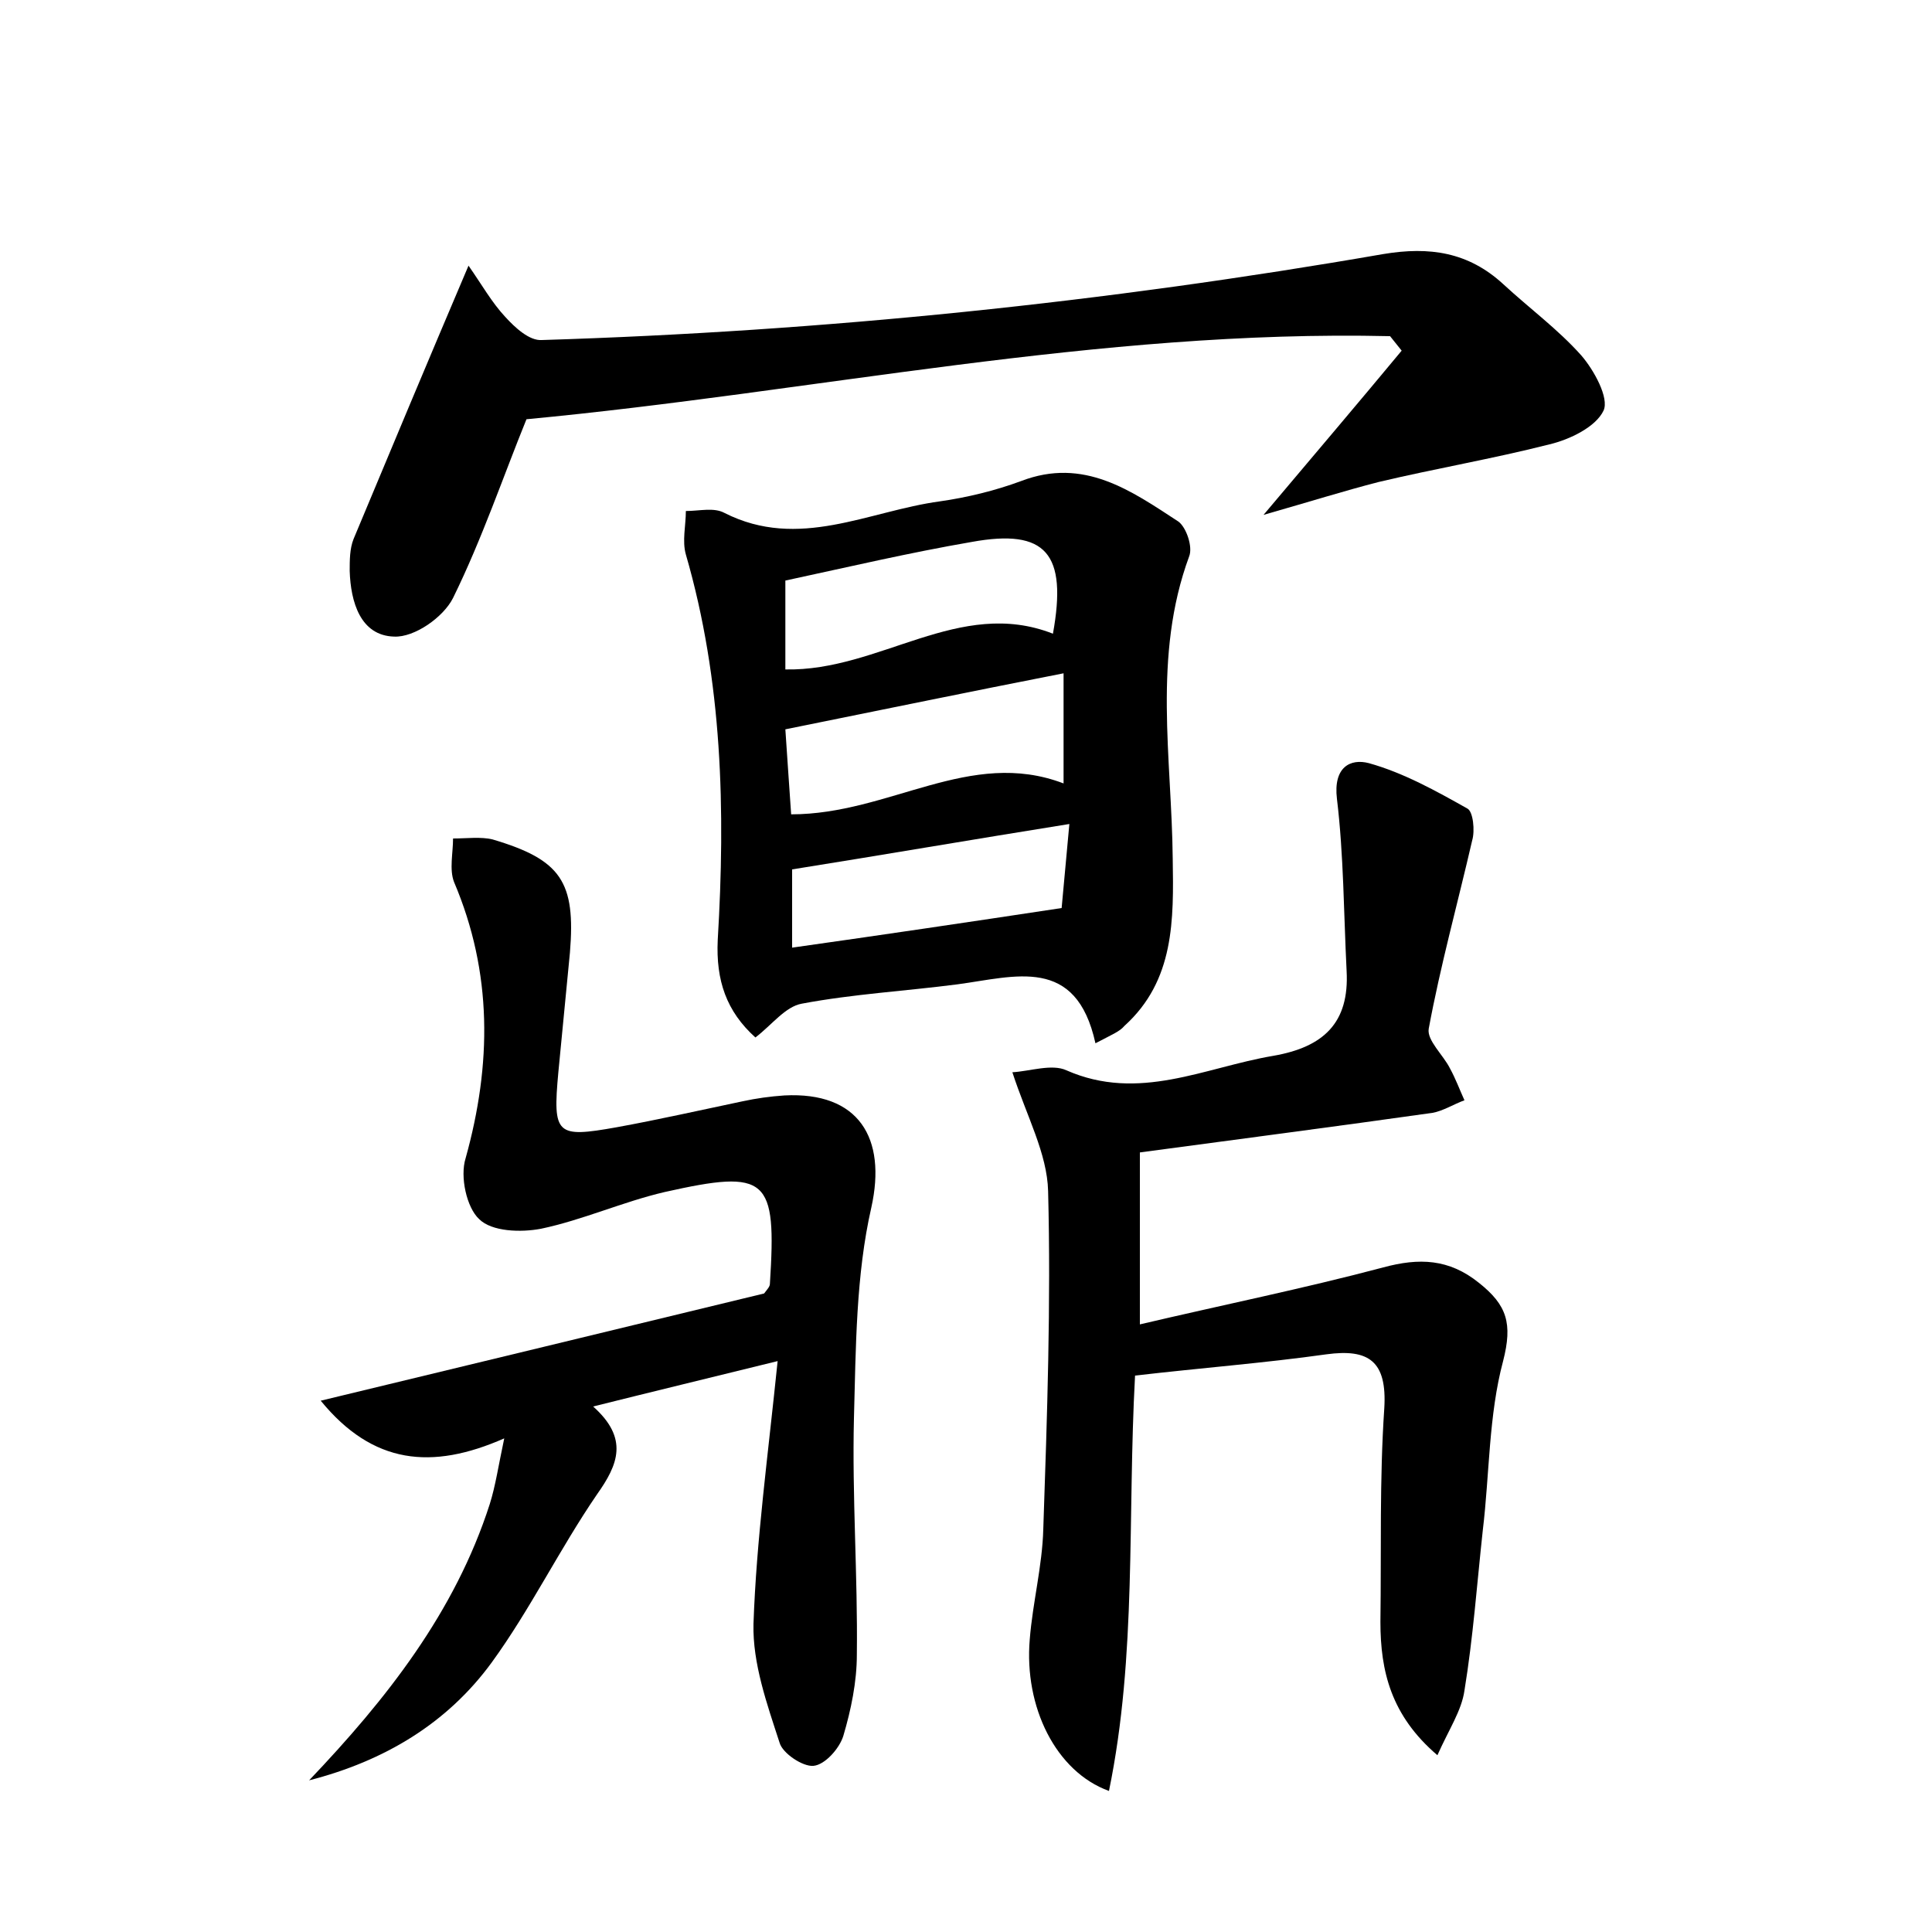 <?xml version="1.0" encoding="utf-8"?>
<!-- Generator: Adobe Illustrator 22.0.0, SVG Export Plug-In . SVG Version: 6.00 Build 0)  -->
<svg version="1.1" id="图层_1" xmlns="http://www.w3.org/2000/svg" xmlns:xlink="http://www.w3.org/1999/xlink" x="0px" y="0px"
	 viewBox="0 0 200 200" style="enable-background:new 0 0 200 200;" xml:space="preserve">
<style type="text/css">
	.st1{fill:#010000;}
	.st4{fill:#fbfafc;}
</style>
<g>
	
	<path d="M117.5,142.4c-0.8,14.7,0.2,28.9-2.7,43c-5.5-2-8.8-8.7-8.2-15.7c0.3-3.8,1.3-7.6,1.4-11.4c0.4-11.7,0.8-23.3,0.5-35
		c-0.1-3.9-2.2-7.7-3.7-12.3c1.8-0.1,4.1-0.9,5.6-0.2c7.5,3.3,14.3-0.3,21.4-1.5c5.2-0.9,7.9-3.4,7.6-8.8c-0.3-6-0.3-12-1-17.8
		c-0.4-3.3,1.4-4.2,3.3-3.7c3.6,1,7,2.9,10.2,4.7c0.6,0.3,0.8,2.3,0.5,3.3c-1.5,6.5-3.3,13-4.5,19.5c-0.2,1.2,1.5,2.7,2.2,4.1
		c0.6,1.1,1,2.2,1.5,3.3c-1.1,0.4-2.2,1.1-3.3,1.3c-9.9,1.4-19.9,2.7-30.3,4.1c0,5.9,0,11.4,0,17.8c8.5-2,16.9-3.7,25.2-5.9
		c3.7-1,6.8-0.9,9.9,1.6c2.9,2.3,3.5,4.2,2.5,8.1c-1.5,5.6-1.4,11.7-2.1,17.5c-0.6,5.5-1,11.1-1.9,16.6c-0.3,2.1-1.6,4-2.8,6.7
		c-4.8-4.1-5.9-8.7-5.9-13.8c0.1-7.4-0.1-14.7,0.4-22.1c0.3-4.9-1.6-6.2-6-5.6C130.9,141.1,124.4,141.6,117.5,142.4z"/>
	<path d="M32,184.3c8-8.4,15.1-17.4,18.7-28.6c0.6-1.9,0.9-4,1.5-6.8c-7.5,3.3-13.6,2.7-19-3.9c15.8-3.8,31-7.5,45.9-11.1
		c0.3-0.4,0.6-0.7,0.6-1c0.7-11-0.2-11.9-10.9-9.5c-4.3,1-8.5,2.9-12.8,3.8c-2.1,0.4-5.1,0.3-6.4-1c-1.3-1.2-2-4.4-1.4-6.3
		c2.7-9.7,2.8-19.2-1.2-28.6c-0.5-1.3-0.1-3-0.1-4.5c1.4,0,2.9-0.2,4.1,0.1c7.1,2.1,8.6,4.4,8,11.7c-0.4,4.1-0.8,8.3-1.2,12.4
		c-0.6,6.5-0.2,6.8,6,5.7c4.4-0.8,8.8-1.8,13.1-2.7c1.4-0.3,2.8-0.5,4.3-0.6c7.7-0.4,10.6,4.4,9,11.6c-1.6,7-1.6,14.5-1.8,21.8
		c-0.2,8.1,0.4,16.3,0.3,24.5c0,2.8-0.6,5.7-1.4,8.4c-0.4,1.3-1.9,3-3.1,3.1c-1.1,0.1-3.2-1.3-3.5-2.4c-1.3-4-2.8-8.2-2.7-12.3
		c0.3-8.7,1.5-17.4,2.5-27.2c-6.9,1.7-12.7,3.1-19.1,4.7c3.7,3.3,2.6,6,0.4,9.1c-3.9,5.7-6.9,11.9-10.9,17.4
		C46.3,178.4,39.8,182.3,32,184.3z"/>
	<path d="M113.4,108c-2-9.1-8.3-6.9-14.3-6.1c-5.4,0.7-10.8,1-16.1,2c-1.7,0.3-3.1,2.2-4.8,3.5c-3-2.7-4.1-5.9-3.9-10.1
		c0.8-13.4,0.5-26.8-3.3-39.9c-0.4-1.4,0-3,0-4.5c1.4,0,2.9-0.4,4,0.2c7.7,3.9,14.9-0.2,22.3-1.2c2.8-0.4,5.7-1.1,8.4-2.1
		c6.5-2.5,11.4,1,16.3,4.2c0.8,0.6,1.5,2.6,1.1,3.6c-3.8,10.3-1.8,20.9-1.7,31.3c0.1,6.3,0.2,12.6-5,17.3
		C115.9,106.8,115.1,107.1,113.4,108z M81.3,75.5c0.2,2.9,0.4,6,0.6,8.8c10.2,0,18.5-6.9,28.2-3.2c0-4,0-7.4,0-11.4
		C100.4,71.6,91.2,73.5,81.3,75.5z M81.3,60.1c0,3.3,0,6.2,0,9.2c9.8,0.2,18-7.5,27.7-3.7c1.5-8.3-0.7-10.9-8.4-9.5
		C94.2,57.2,87.8,58.7,81.3,60.1z M109.9,94c0.2-2.3,0.5-5.3,0.8-8.7c-10,1.6-19.3,3.2-28.7,4.7c0,2.2,0,5,0,8.1
		C91.2,96.8,100,95.5,109.9,94z"/>
	<path d="M130.8,53.3c5.4-6.4,9.9-11.7,14.3-17c-0.4-0.5-0.8-1-1.2-1.5c-30.2-0.7-59.7,5.8-89.4,8.6c-2.4,5.9-4.6,12.4-7.6,18.5
		c-1,2-4,4.1-6.1,4c-3.5-0.1-4.5-3.6-4.6-6.8c0-1.1,0-2.3,0.4-3.3c3.8-9.1,7.6-18.2,11.9-28.3c1.4,2,2.4,3.8,3.8,5.3
		c1,1.1,2.5,2.5,3.8,2.4c29.2-0.9,58.3-3.9,87.1-8.9c4.8-0.8,8.8-0.2,12.4,3.1c2.7,2.5,5.7,4.7,8.1,7.4c1.3,1.5,2.9,4.4,2.3,5.7
		c-0.8,1.7-3.5,3-5.6,3.5c-5.9,1.5-11.8,2.5-17.7,3.9C139.2,50.8,135.7,51.9,130.8,53.3z"/>
	
	
	
</g>
</svg>

